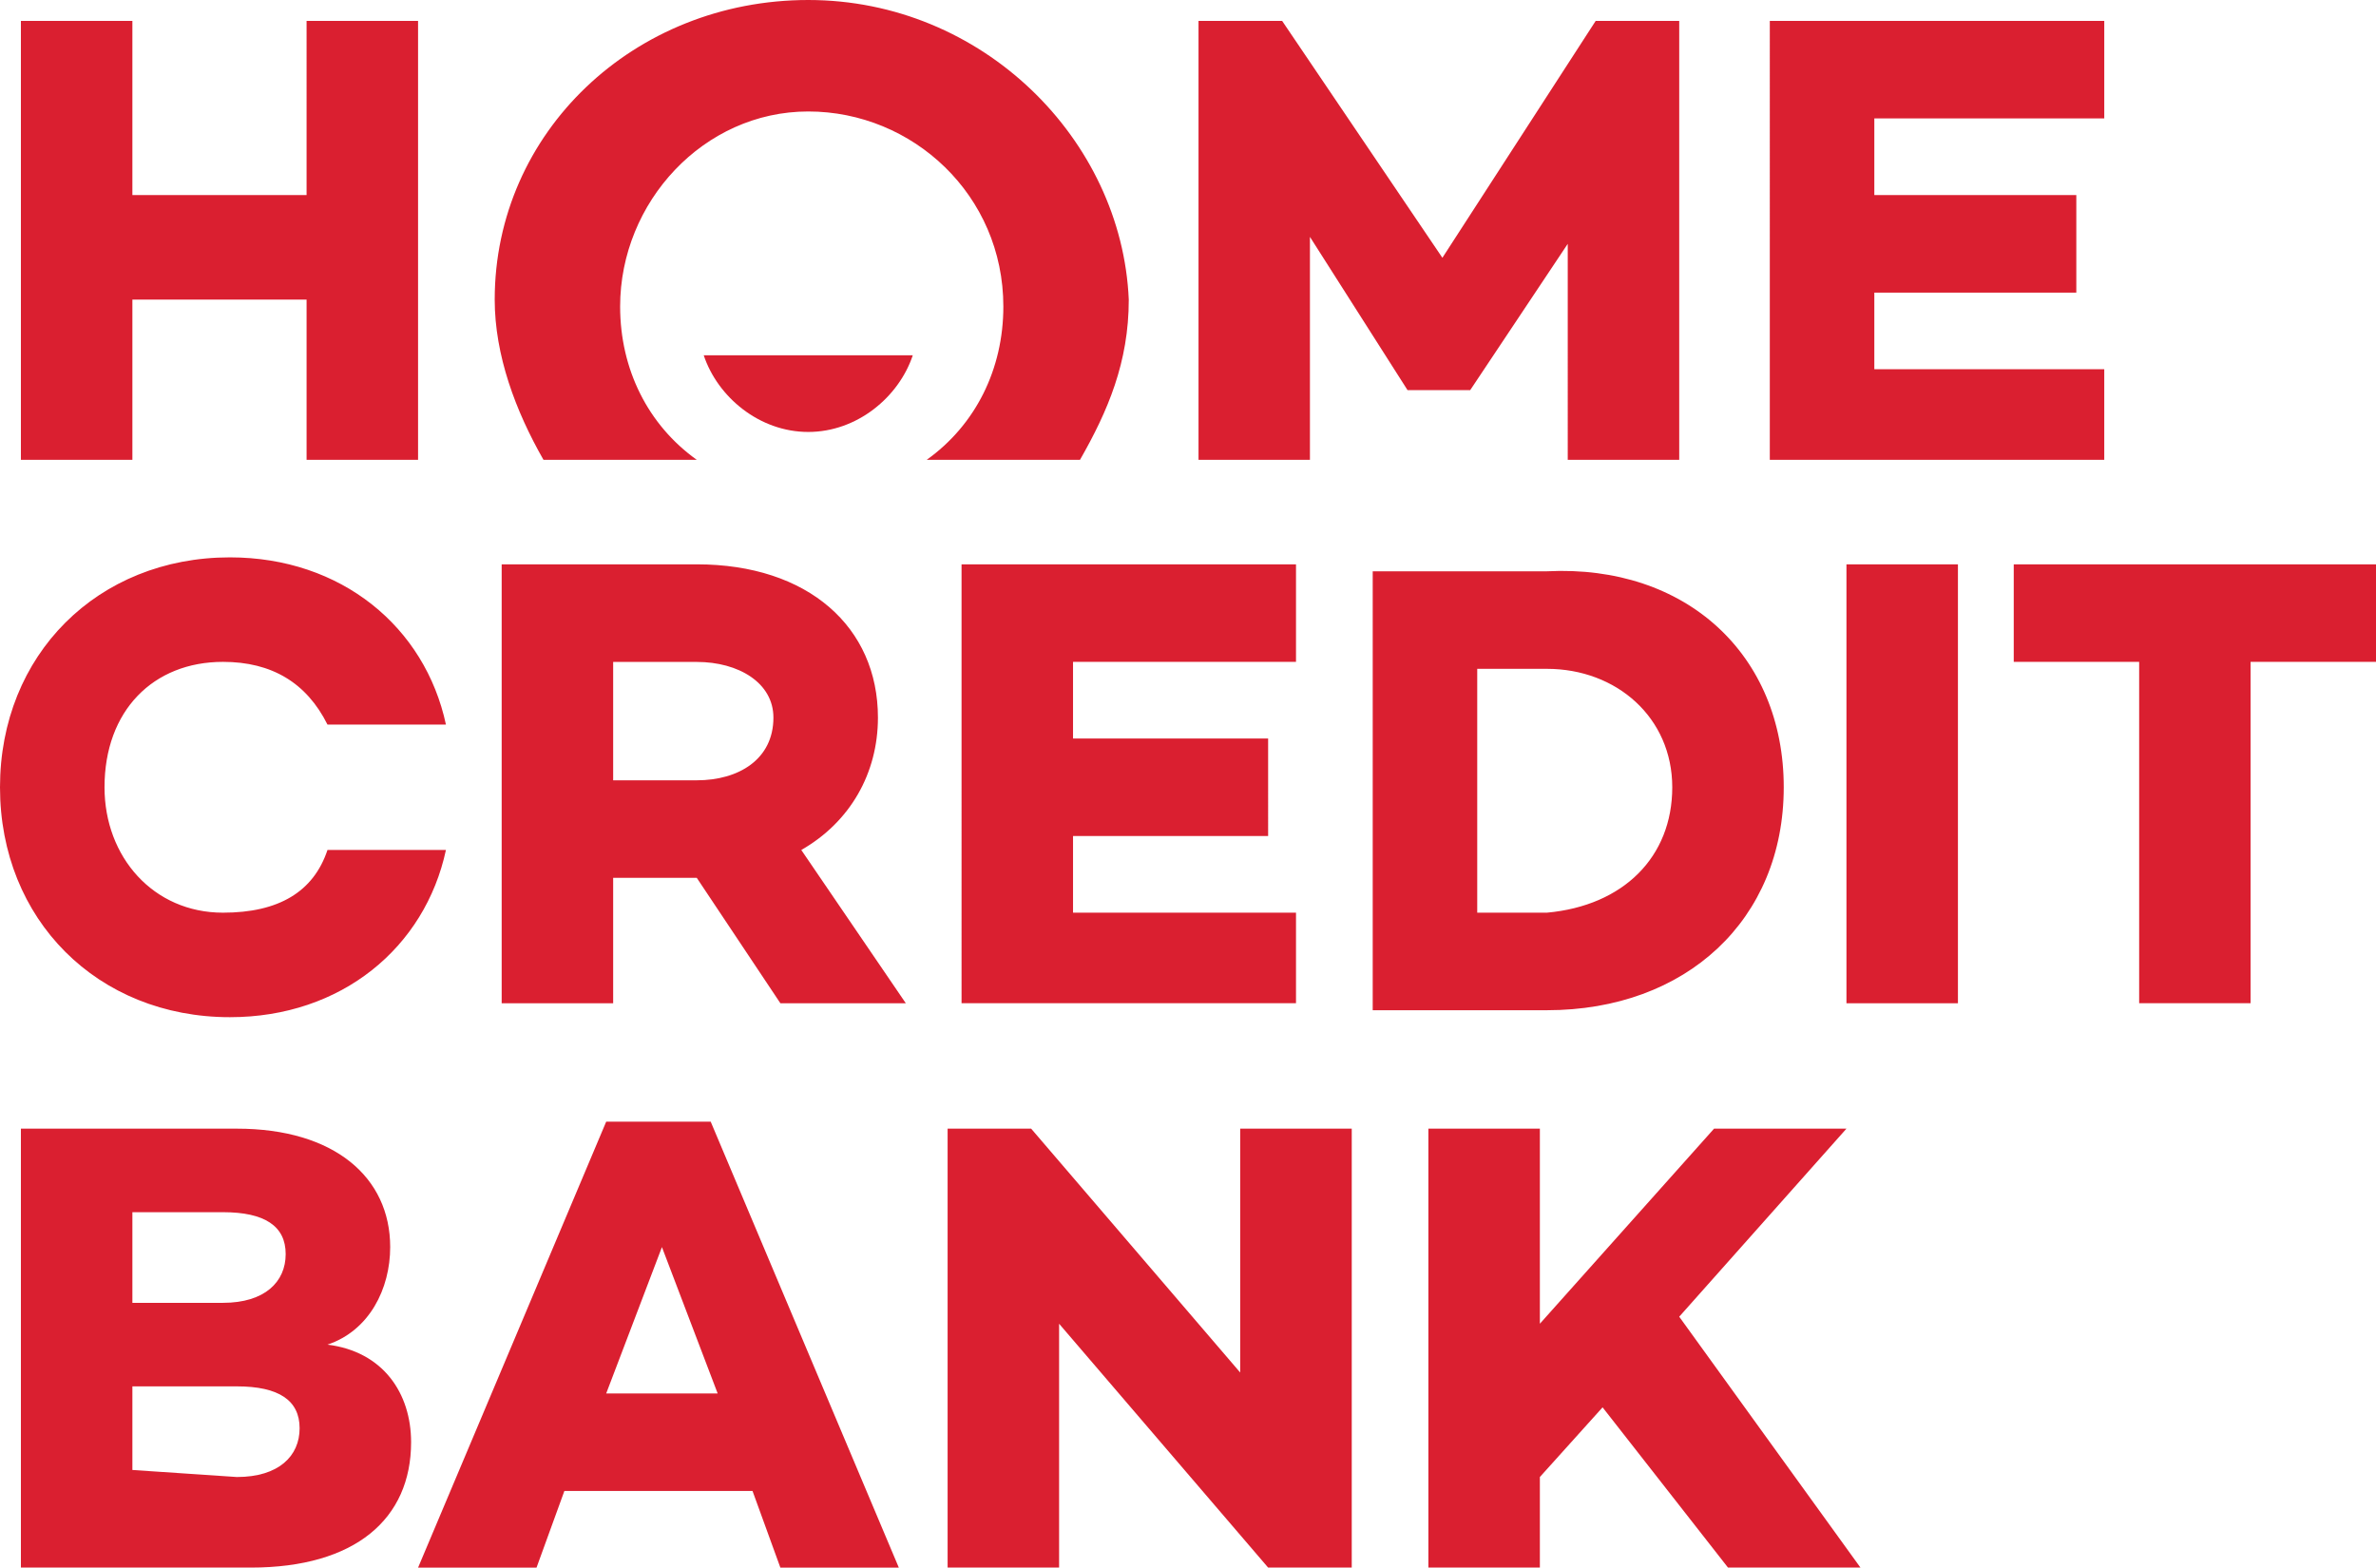 <svg xmlns="http://www.w3.org/2000/svg" width="34.1" height="22.5" xml:space="preserve"><g fill="#DA1F30"><path d="M8.8 11.2H10c.6 0 1.1-.3 1.1-.9 0-.5-.5-.799-1.1-.799H8.8V11.2zm2.4 3.2L10 12.6H8.8v1.8H7.2V8.1H10c1.6 0 2.6.901 2.6 2.2 0 .8-.4 1.5-1.1 1.9l1.5 2.2h-1.8zM15.4 9.5v1.1h2.8V12h-2.8v1.1h3.2v1.299h-4.8V8.1h4.8v1.4zM24 11.3c0-1-.799-1.7-1.799-1.7h-1v3.5h1C23.3 13 24 12.3 24 11.3m1.6 0c0 1.9-1.399 3.2-3.399 3.2h-2.5V8.2h2.5c2-.1 3.399 1.2 3.399 3.1M26.5 8.1h1.6v6.3h-1.6zM34.1 9.5h-1.8v4.899h-1.599V9.5h-1.8V8.1H34.1zM4.7 12.2c-.2.6-.7.9-1.5.9-1 0-1.7-.8-1.7-1.8 0-1.1.7-1.8 1.7-1.8.7 0 1.2.3 1.5.9h1.7C6.1 9 4.9 8 3.3 8 1.4 8 0 9.4 0 11.3s1.4 3.3 3.3 3.3c1.6 0 2.8-1 3.1-2.4H4.7zM6 .3v6.3H4.4V4.3H1.9v2.3H.3V.3h1.6v2.5h2.5V.3zM24.1 6.6h-1.6V3.5l-1.4 2.1h-.899L18.8 3.4v3.2h-1.599V.3h1.2l2.3 3.4 2.2-3.4H24.1zM26.9 1.7v1.1h2.899v1.4H26.9v1.1h3.3v1.3h-4.8V.3h4.8v1.4zM11.6 0C9.1 0 7.1 1.9 7.1 4.3c0 .8.3 1.6.7 2.3H10c-.7-.5-1.1-1.3-1.1-2.2 0-1.5 1.2-2.8 2.7-2.8s2.8 1.2 2.8 2.8c0 .9-.4 1.7-1.1 2.2h2.2c.4-.7.7-1.4.7-2.3C16.1 2 14.1 0 11.6 0"/><path d="M10.1 5.1c.2.6.8 1.1 1.5 1.1s1.3-.5 1.5-1.1h-3zM3.4 21.2c.6 0 .9-.301.9-.7 0-.401-.3-.601-.9-.601H1.9v1.2l1.5.101zm-1.5-2.5h1.3c.6 0 .9-.301.9-.7 0-.401-.3-.601-.9-.601H1.9V18.7zm4 2c0 1.1-.8 1.8-2.3 1.8H.3v-6.3h3.1c1.4 0 2.2.699 2.2 1.699 0 .601-.3 1.2-.9 1.401.8.099 1.2.7 1.2 1.4M9.5 17.9l-.8 2.101h1.6L9.5 17.9zm-1.4 3.5-.4 1.101H6L8.7 16.1h1.5l2.7 6.401h-1.7l-.4-1.101H8.1zM19.4 22.5h-1.2l-3-3.5v3.5h-1.6v-6.3h1.199l3 3.5v-3.5H19.4zM22.1 21.2v1.3h-1.6v-6.3h1.6V19l2.5-2.8h1.9l-2.4 2.699 2.601 3.601H24.8L23 20.2z"/></g></svg>